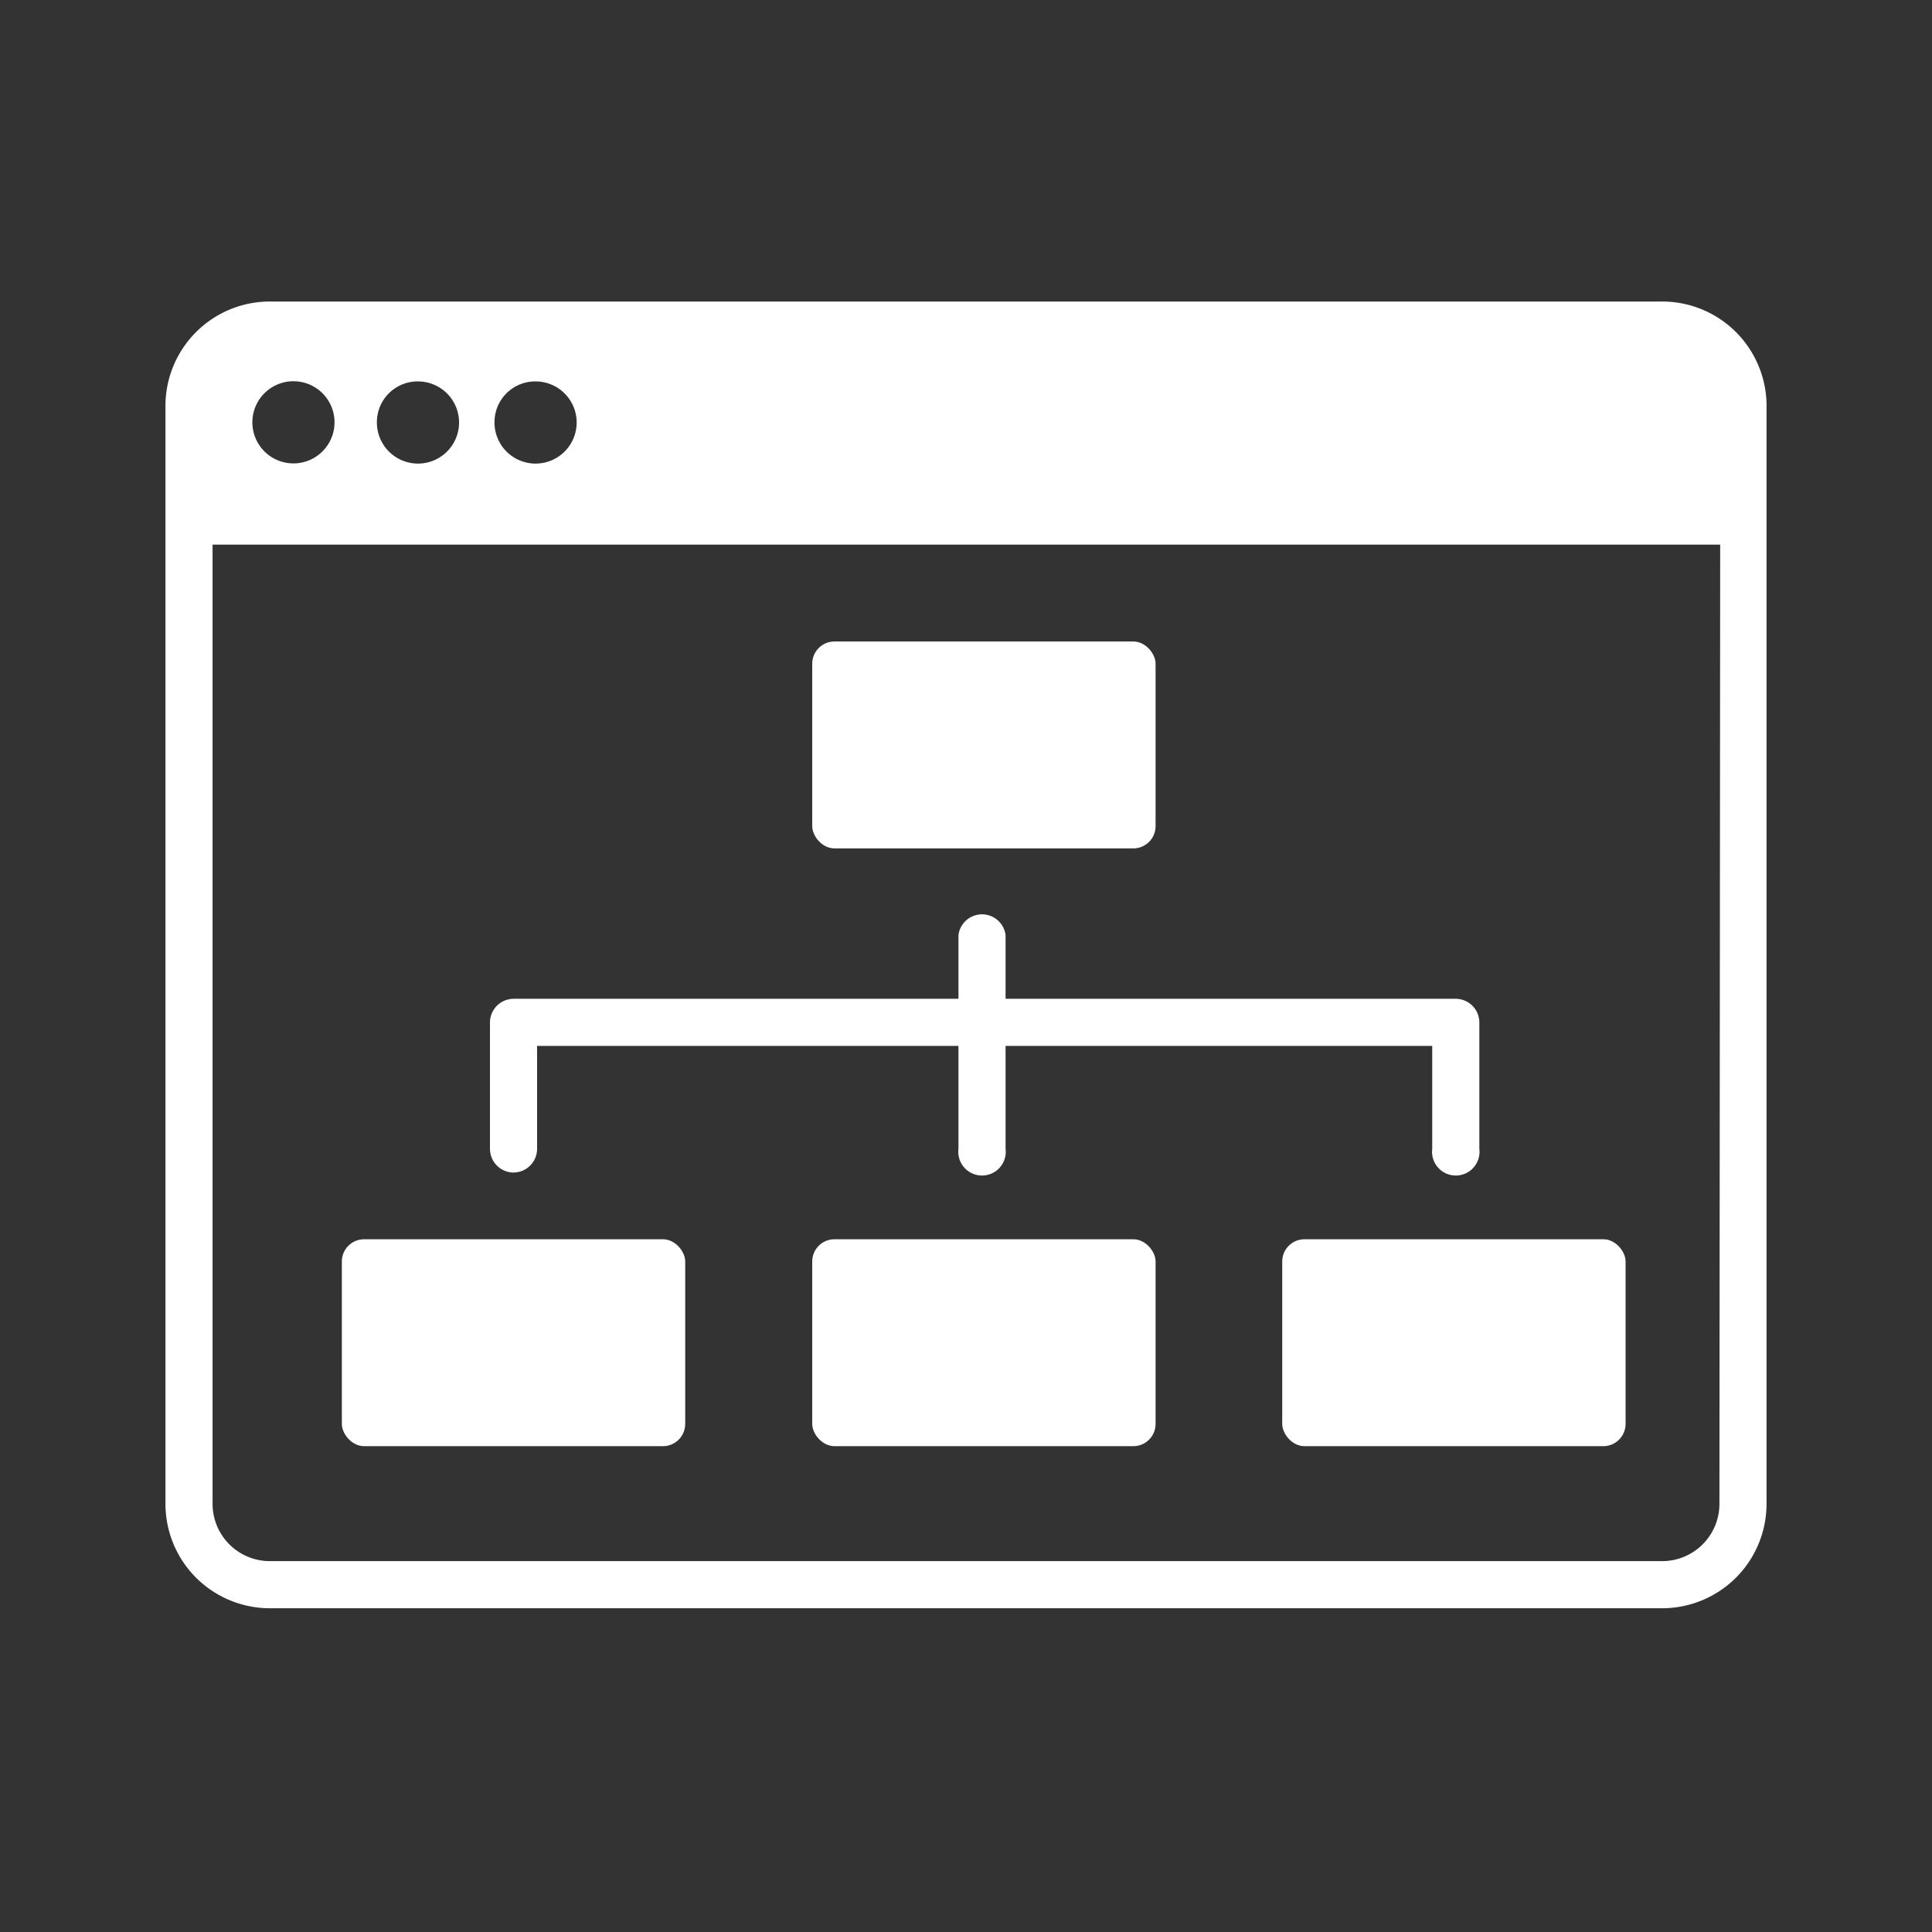 <svg xmlns="http://www.w3.org/2000/svg" viewBox="0 0 51.26 51.26">
  <rect x="0" y="0" width="51.26" height="51.26" fill="#333333" stroke="none"/>
  <g fill="#FFFFFF">
    <path d="M46.87 13.2v-2.47A2.77 2.77 0 0 0 44.09 8H7.16a2.77 2.77 0 0 0-2.77 2.78v29.11a2.77 2.77 0 0 0 2.77 2.78h36.93a2.77 2.77 0 0 0 2.78-2.78V13.2ZM14.2 10.12a1.09 1.09 0 1 1-1.08 1.08 1.08 1.08 0 0 1 1.08-1.08Zm-3.12 0A1.09 1.09 0 1 1 10 11.2a1.08 1.08 0 0 1 1.08-1.08Zm-3.19 0a1.09 1.09 0 0 1 0 2.17 1.09 1.09 0 1 1 0-2.17Zm37.73 29.77a1.52 1.52 0 0 1-1.53 1.53H7.16a1.52 1.52 0 0 1-1.52-1.53V14.45h40Z"/>
    <rect width="9.11" height="5.49" x="21.55" y="17.02" rx=".59"/>
    <rect width="9.11" height="5.49" x="9.07" y="32.88" rx=".59"/>
    <rect width="9.11" height="5.49" x="21.55" y="32.88" rx=".59"/>
    <rect width="9.11" height="5.49" x="34.02" y="32.88" rx=".59"/>
    <path d="M13.63 31.11a.63.63 0 0 0 .62-.63v-2.73h11.18v2.73a.63.63 0 1 0 1.25 0v-2.73H38v2.73a.63.63 0 1 0 1.25 0v-3.35a.63.63 0 0 0-.63-.63H26.68v-1.69a.63.63 0 0 0-1.25 0v1.69h-11.8a.63.63 0 0 0-.63.63v3.35a.63.63 0 0 0 .63.63Z"/>
  </g>
</svg>
